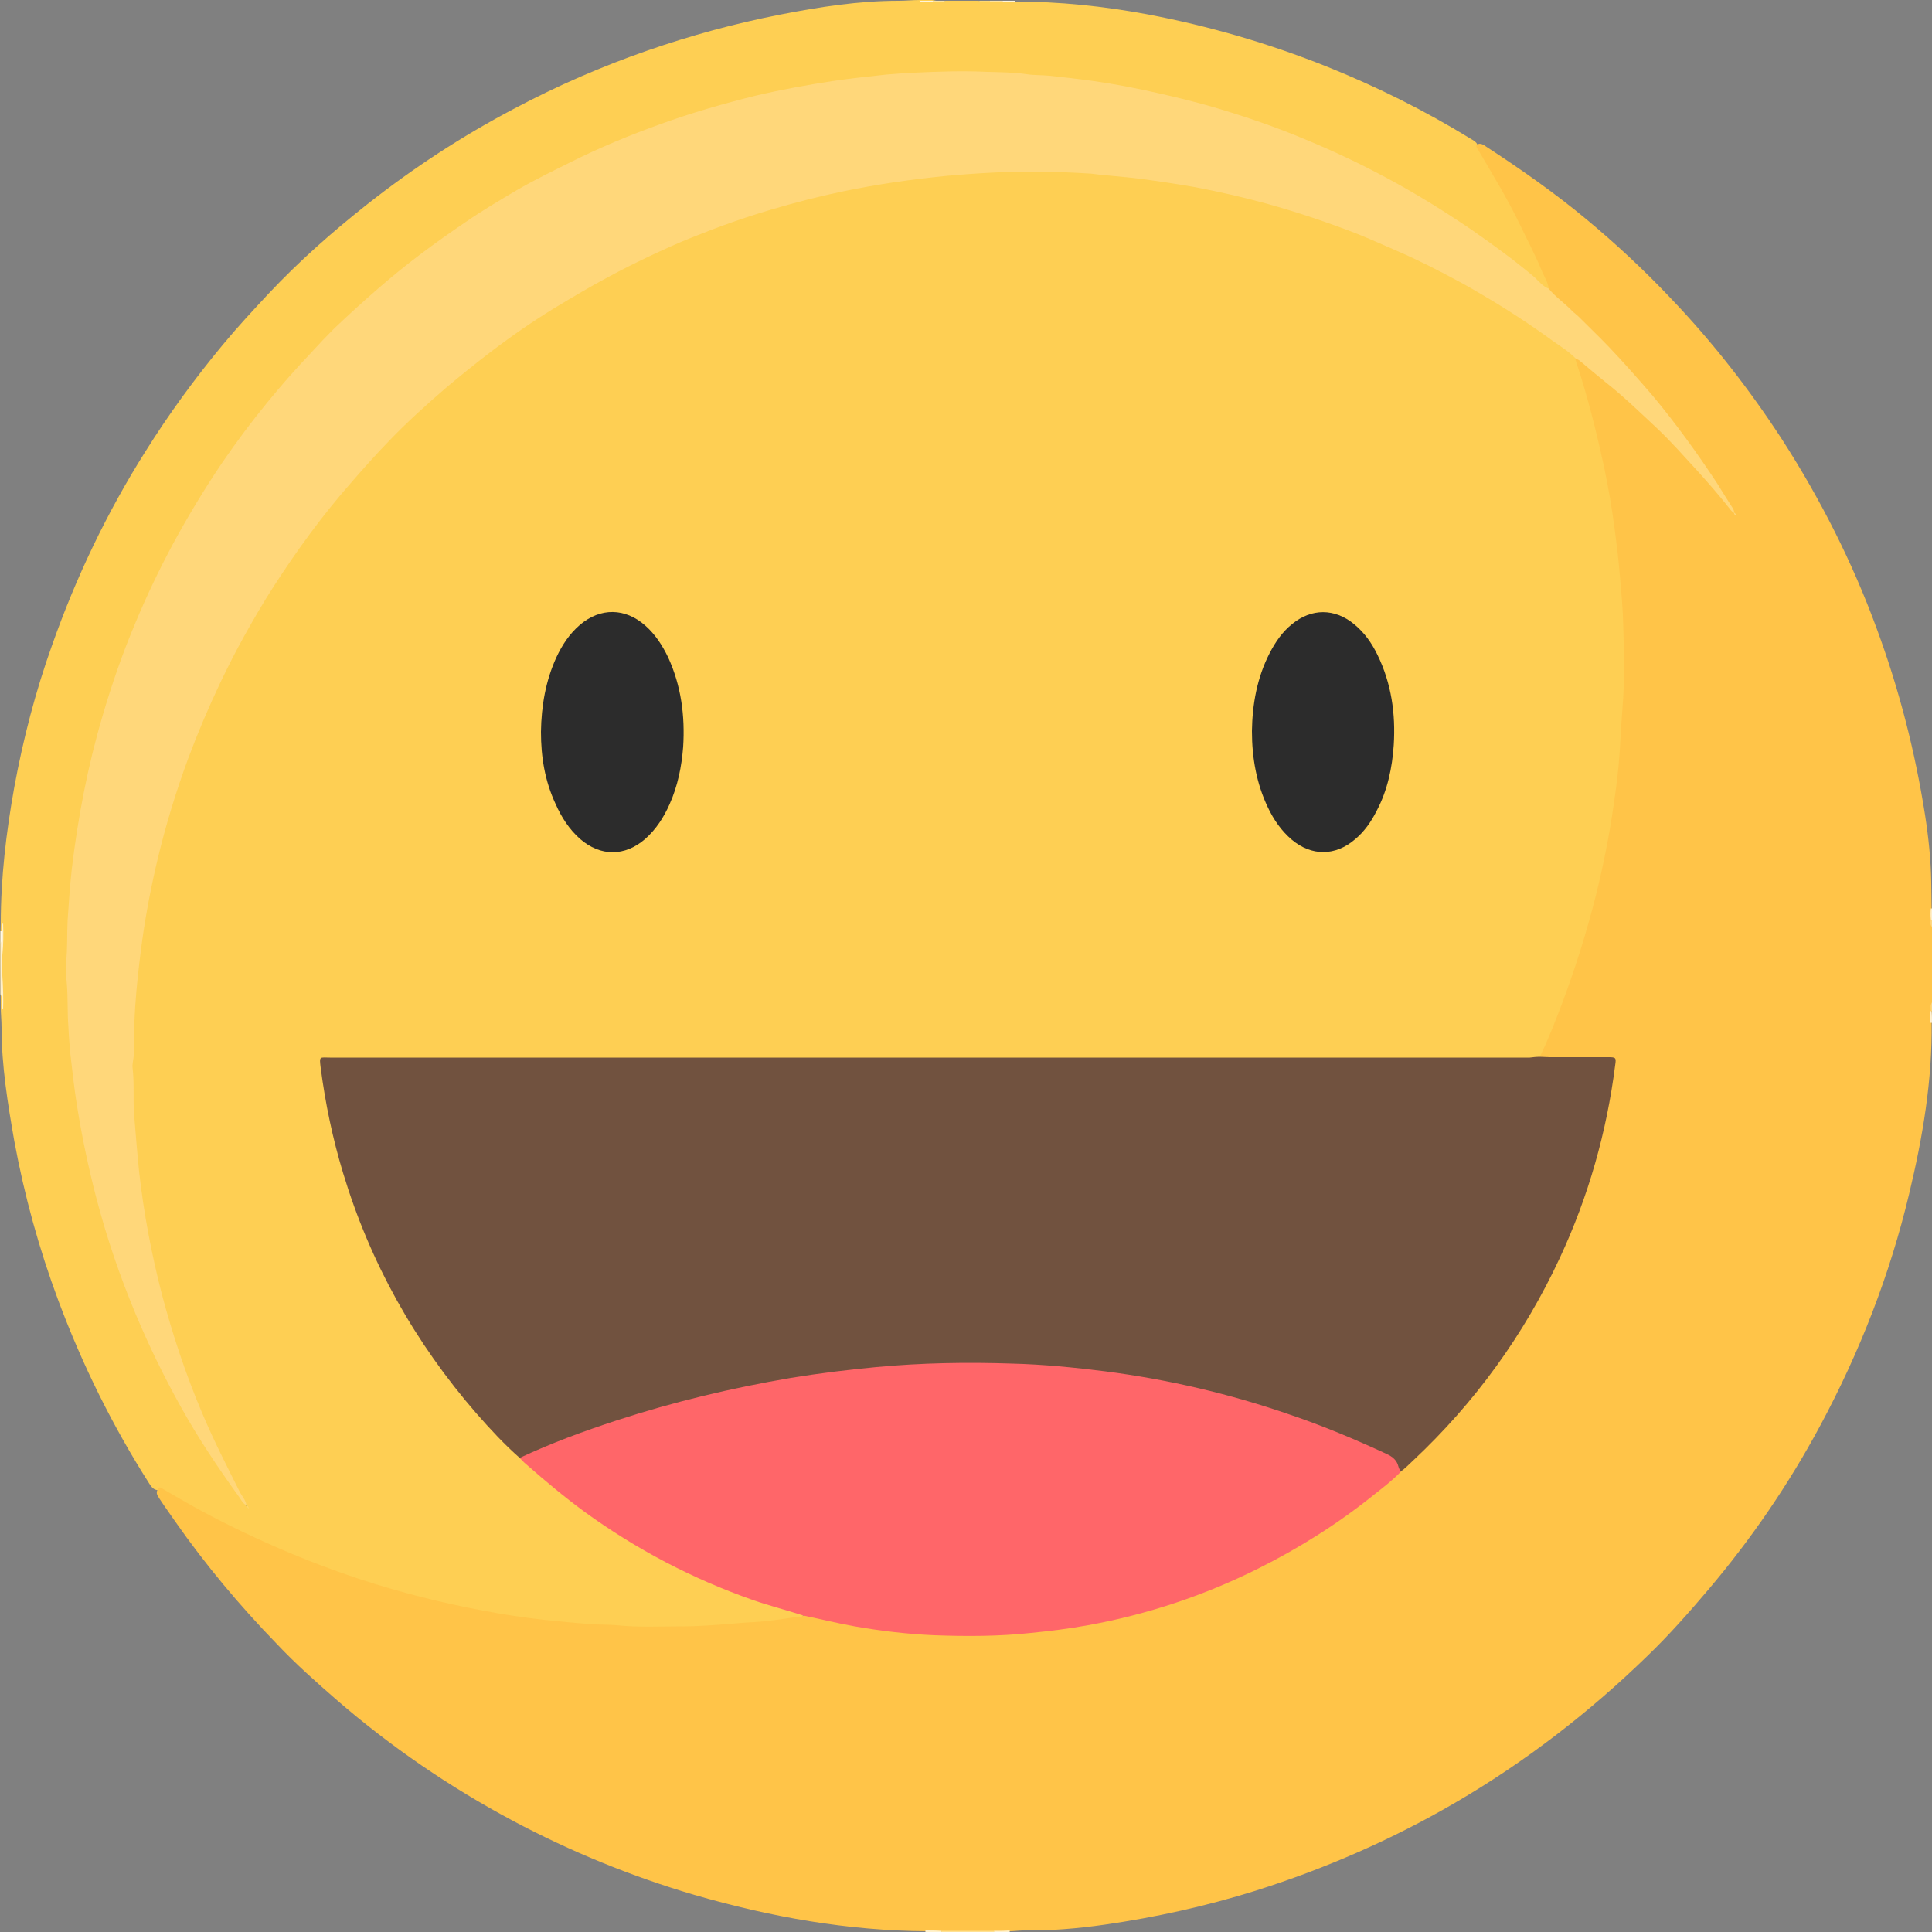 <?xml version="1.0" encoding="utf-8"?>
<!-- Generator: Adobe Illustrator 25.3.1, SVG Export Plug-In . SVG Version: 6.00 Build 0)  -->
<svg version="1.1" id="Layer_1" xmlns="http://www.w3.org/2000/svg" xmlns:xlink="http://www.w3.org/1999/xlink" x="0px" y="0px"
	 viewBox="0 0 500 500" style="enable-background:new 0 0 500 500;" xml:space="preserve">
<rect x="0" y="0" width="500" height="500" fill="#808080" stroke="none"/>
<style type="text/css">
	.st0{fill:#FECF53;}
	.st1{fill:#FFC448;}
	.st2{fill:#FFF0CA;}
	.st3{fill:#FFE192;}
	.st4{fill:#FFF1CB;}
	.st5{fill:#FFF1CC;}
	.st6{fill:#FFF5D9;}
	.st7{fill:#FFE39A;}
	.st8{fill:#FFE39C;}
	.st9{fill:#FFF5DA;}
	.st10{fill:#FFF9E9;}
	.st11{fill:#FFD870;}
	.st12{fill:#FFEEC9;}
	.st13{fill:#FFEFCD;}
	.st14{fill:#FFD57A;}
	.st15{fill:#FFD781;}
	.st16{fill:#71523F;}
	.st17{fill:#FFD77A;}
	.st18{fill:#FF6669;}
	.st19{fill:#2C2C2C;}
</style>
<g>
	<path class="st0" d="M244.7,0.2c2.8,0,5.7,0,8.5,0c1,0.4,2,0.1,3.1,0.2c1.1,0,2.1,0,3.2,0c1,0,2.1,0,3.1,0c11.6,0,23,1.2,34.3,3.3
		c15.9,3,31.4,7.5,46.4,13.5c13,5.2,25.4,11.4,37.3,18.7c0.5,0.3,1.1,0.6,1.5,1.1c2.1,3.8,4.5,7.4,6.6,11.2
		c4.4,7.9,8.4,15.9,12,24.2c0.4,0.8,0.8,1.7,0,2.6c-1,0.3-1.6-0.2-2.3-0.8c-10.6-8.9-21.9-16.9-33.9-23.8
		c-15.4-8.9-31.6-15.8-48.6-21c-10.2-3.1-20.6-5.5-31.2-7.1c-6.1-1-12.3-1.7-18.5-2c-5.6-0.3-11.1-0.7-16.7-0.7
		c-11.4,0-22.7,0.9-33.9,2.5c-14.5,2.1-28.7,5.5-42.5,10.3c-17.4,6.1-33.9,14.1-49.4,24.2c-10,6.5-19.4,13.7-28.4,21.6
		C84.7,87.5,75.1,98,66.3,109.2c-9.5,12.3-17.7,25.4-24.6,39.3c-9.1,18.4-15.6,37.8-19.5,58c-1.6,8.3-2.8,16.6-3.4,25
		c-0.4,4.8-0.4,9.6-0.8,14.3c-0.5,5.5,0.1,10.9,0.2,16.4c0.3,9.1,1.4,18.1,2.9,27c2.2,12.9,5.4,25.4,9.7,37.8
		c5.9,16.6,13.5,32.4,23,47.3c3.2,5,6.5,9.9,9.7,15c0.1,0.3,0.4,0.5,0.5,0.8c0.1,0.2-0.2,0,0,0.1c0-0.1,0-0.1,0-0.2
		c-0.1-0.3-0.3-0.5-0.5-0.8C54.1,374.3,48,357.9,43,341.1c-2.7-8.9-4.7-18.1-6.2-27.3c-0.9-5.6-1.6-11.3-2.1-17
		c-0.5-5.8-0.5-11.5-0.8-17.3c-0.2-5.3,0-10.6,0.2-15.8c0.4-10.3,1.7-20.5,3.6-30.7c2.7-14.6,6.9-28.9,12.4-42.7
		c8.3-20.7,19.2-39.9,33.1-57.4c4.3-5.5,8.8-10.7,13.6-15.8c11.2-12.1,23.7-22.7,37.3-32.2c9.1-6.4,18.7-12.1,28.6-17
		c15.6-7.8,31.8-13.7,48.7-17.8c9.7-2.3,19.6-4,29.5-5.1c11.1-1.3,22.2-1.7,33.3-1.3c8.8,0.3,17.5,1.1,26.2,2.4
		c14.3,2.1,28.2,5.4,41.8,10.1c9.8,3.3,19.3,7.3,28.5,12c12.4,6.2,24.1,13.5,35.2,21.8c1,0.7,2.1,1.3,2.4,2.7
		c4.9,12.8,7.6,26.2,9.8,39.7c1.1,6.8,1.7,13.6,2.3,20.4c0.8,9.1,0.9,18.3,0.6,27.4c-0.3,8.1-1,16.1-2,24.2
		c-1.3,9.9-3.1,19.7-5.6,29.4c-3.3,12.9-7.6,25.5-13.1,37.7c-0.4,0.9-0.9,1.7-1.7,2.4c-1.1,0.5-2.3,0.3-3.5,0.3
		c-21.1,0-42.2,0-63.3,0c-81.3,0-162.5,0-243.8,0c-0.9,0-1.7,0-2.6,0c-1.6,0.1-1.9,0.5-1.7,2.1c0.8,7.1,2.3,14,4.1,20.9
		c5.7,21.8,15.5,41.6,29.2,59.5c5.3,6.9,11.2,13.4,17.5,19.4c3,3.1,6.3,5.8,9.6,8.5c9.8,8,20.3,14.8,31.6,20.4
		c9.3,4.6,18.9,8.3,28.8,11.1c1.2,0.3,3,0.2,3.3,2.1c-0.8,1.1-2.1,1-3.2,1.1c-7.5,1-15,1.6-22.5,2c-6.3,0.3-12.5,0.4-18.8,0.2
		c-6.5-0.2-13-0.6-19.4-1.3c-12.5-1.3-24.9-3.5-37.1-6.7c-14.3-3.7-28.1-8.7-41.5-15c-8.1-3.8-16.1-7.9-23.7-12.7
		c-0.4-0.2-0.7-0.1-1.1-0.2c-0.9-0.2-1.4-0.9-1.9-1.7c-9.5-14.9-17.3-30.7-23.5-47.3c-5-13.4-8.8-27.2-11.4-41.3
		c-1.7-9.7-3.3-19.5-3.3-29.4c0-1.8-0.2-3.6-0.2-5.3c0-7.2-0.2-14.4,0-21.6c0-11.9,1.4-23.6,3.5-35.3c2.3-12.5,5.5-24.8,9.8-36.8
		c6.2-17.6,14.2-34.3,24.1-50c6-9.6,12.7-18.8,20-27.6c3.8-4.6,7.8-8.9,11.9-13.3c7.9-8.4,16.5-16,25.5-23.1
		c11.9-9.4,24.6-17.7,38.1-24.8c11.1-5.9,22.6-10.9,34.4-15c11.2-3.9,22.6-7,34.3-9.3c10.2-2,20.4-3.6,30.8-3.6
		c1.8,0,3.7-0.2,5.5-0.2c1,0,2,0,3.1,0C242.5,0.2,243.6,0.6,244.7,0.2z"/>
	<path class="st1" d="M398.5,273.5c2.2-4.5,4-9.2,5.8-13.9c3.4-9.1,6.3-18.3,8.7-27.8c1.9-7.7,3.5-15.6,4.6-23.4
		c0.7-4.7,1.3-9.4,1.6-14.2c0.2-3.7,0.4-7.3,0.7-11c0.6-7.1,0.4-14.1,0.2-21.2c-0.1-4.4-0.5-8.8-0.9-13.2c-0.3-3.9-0.8-7.8-1.3-11.7
		c-0.7-5.3-1.6-10.7-2.7-15.9c-2-9.3-4.3-18.5-7.3-27.6c-0.1-0.3-0.2-0.6-0.2-0.9c0.9-0.6,1.5,0.1,2.1,0.5
		c4.7,3.6,9.2,7.5,13.7,11.5c7,6.3,13.5,13.2,19.7,20.4c1.8,2.1,3.3,4.4,4.9,6.6c0,0,0,0,0,0c-7.4-10.7-14.6-21.6-23.1-31.4
		c-6-6.9-12.3-13.6-19.1-19.7c-1.4-1.3-2.7-2.6-4.2-3.9c-0.6-0.5-1.3-1.1-0.9-2c-0.2-1.8-1.3-3.3-1.9-4.9c-1.7-4.1-3.8-8-5.7-12
		c-3.2-6.6-7-12.8-10.7-19.1c-0.2-0.4-0.7-0.8-0.3-1.3c1-0.5,1.8,0.1,2.5,0.6c8.9,5.8,17.6,11.9,25.8,18.7
		c7.7,6.4,15,13.2,21.9,20.5c10.8,11.3,20.4,23.6,28.9,36.7c9.9,15.4,18.1,31.6,24.4,48.8c5.8,15.7,9.9,31.7,12.5,48.2
		c0.9,5.8,1.5,11.5,1.6,17.4c0,2.3,0.1,4.7,0.1,7c0,0.9,0,1.7,0,2.6c0.1,0.7-0.2,1.4,0.2,2c0,6.5,0,13,0,19.6
		c-0.4,0.7-0.1,1.5-0.2,2.3c0,0.9,0,1.8,0,2.7c0.2,15.1-2.3,29.8-5.8,44.4c-5,21-12.8,41-23,60c-8.1,15.1-17.8,29.3-28.9,42.4
		c-5,5.9-10.2,11.8-15.8,17.2c-15.1,14.7-31.7,27.5-49.9,38.1c-16.3,9.5-33.5,17-51.5,22.7c-12.8,4-25.9,6.9-39.1,8.8
		c-7,1-14,1.6-21.1,1.5c-1.2,0-2.4,0.2-3.7,0.2c-1.3,0-2.6,0-3.9,0c-4.4,0-8.8,0-13.3,0c-1.3,0-2.6,0-3.9,0
		c-20.6-0.1-40.6-3.7-60.3-9.4c-16.3-4.8-32-11.2-47-19.2c-16.3-8.7-31.5-19.1-45.5-31.2c-5.4-4.7-10.7-9.4-15.6-14.6
		c-9.6-9.9-18.4-20.4-26.3-31.7c-1.3-1.9-2.7-3.8-4-5.8c-0.4-0.7-1.1-1.4-0.5-2.4c0.3-0.9,0.8-0.5,1.3-0.2c1.4,0.8,2.9,1.7,4.3,2.5
		c6.2,3.6,12.6,6.9,19.1,9.9c9,4.2,18.3,7.9,27.7,11c10.4,3.4,21,6.1,31.7,8.1c5.2,1,10.5,1.8,15.8,2.4c4,0.4,7.9,0.8,11.9,1.1
		c2.3,0.2,4.7,0.1,7,0.3c5.6,0.6,11.3,0.3,16.9,0.3c4,0,7.9-0.3,11.9-0.6c2.3-0.2,4.5-0.4,6.8-0.5c3.4-0.2,6.7-0.7,10-1.2
		c0.9-0.1,1.9,0.1,2.7-0.5c0.7-0.8,1.6-0.5,2.4-0.3c6,1.5,12,2.6,18.1,3.4c3.3,0.4,6.6,0.7,9.9,1c4.8,0.4,9.7,0.3,14.5,0.3
		c15.2,0,30.1-2.3,44.6-6.5c9.5-2.7,18.7-6.3,27.6-10.7c12.7-6.3,24.5-14.1,35.2-23.4c0.6-0.5,1.2-0.9,1.8-1.3
		c7.7-7.1,14.9-14.6,21.3-22.8c6.7-8.6,12.5-17.7,17.4-27.5c7.8-15.6,13.2-32.1,15.9-49.4c0.2-1.5,0.4-3,0.6-4.6
		c0.2-1.7,0-1.9-1.7-1.9c-4.8,0-9.6,0-14.4,0C400.2,274.3,399.2,274.4,398.5,273.5z"/>
	<path class="st2" d="M0.5,241c0.1-0.7-0.1-1.5,0.3-2.2c0.1,2.8,0.1,5.6-0.2,8.4c-0.2,1.8-0.2,3.5,0,5.3c0.2,2.9,0.3,5.9,0.2,8.8
		c-0.4-0.6-0.3-1.3-0.3-1.9c-0.1-0.7,0.1-1.5-0.4-2.1c0-4.3,0-8.6,0-12.9C0.6,243.3,0.1,242.1,0.5,241z"/>
	<path class="st3" d="M243.6,499.7c4.6,0,9.1,0,13.7,0c0.2,0.1,0.2,0.2,0,0.3c-4.5,0-9.1,0-13.6,0
		C243.4,499.9,243.4,499.8,243.6,499.7z"/>
	<path class="st4" d="M243.6,499.7c0,0.1,0,0.2,0,0.3c-1.4,0-2.7,0-4.1,0c0-0.1,0-0.3,0-0.4C240.9,499.6,242.3,499.6,243.6,499.7z"
		/>
	<path class="st5" d="M257.3,500c0-0.1,0-0.2,0-0.3c1.3,0,2.7,0,4-0.1c0,0.1,0,0.3,0,0.4C260,500,258.6,500,257.3,500z"/>
	<path class="st6" d="M238.1,0.5c0-0.1,0-0.2,0-0.3c1.1,0,2.2,0,3.3,0c0.2,0.1,0.2,0.2,0,0.3C240.3,0.5,239.2,0.5,238.1,0.5z"/>
	<path class="st7" d="M241.4,0.5c0-0.1,0-0.2,0-0.3c1.1,0,2.2,0,3.3,0C243.7,0.8,242.5,0.5,241.4,0.5z"/>
	<path class="st8" d="M259.5,0.5c-1.1,0-2.2,0-3.3,0c-0.3-0.1-0.3-0.2,0-0.3c1.1,0,2.2,0,3.3,0c0.1,0.1,0.2,0.1,0.2,0.2
		C259.6,0.4,259.6,0.5,259.5,0.5z"/>
	<path class="st9" d="M259.5,0.5c0-0.1,0-0.2,0-0.3c1.1,0,2.2,0,3.3,0c0,0.1,0,0.2,0,0.3C261.7,0.5,260.6,0.5,259.5,0.5z"/>
	<path class="st10" d="M0.5,241c-0.1,1.1,0.3,2.3-0.4,3.3c0-1.1,0-2.2,0-3.3C0.3,241,0.4,241,0.5,241z"/>
	<path class="st11" d="M256.2,0.2c0,0.1,0,0.2,0,0.3c-1-0.1-2.1,0.3-3-0.3C254.2,0.2,255.2,0.2,256.2,0.2z"/>
	<path class="st12" d="M499.7,235.1c0.1,0,0.2,0,0.3,0c0,1,0,2,0,3c-0.1,0.1-0.1,0.2-0.2,0.2c0-0.1-0.1-0.2-0.1-0.3
		C499.6,237.1,499.6,236.1,499.7,235.1z"/>
	<path class="st13" d="M500,264.7l-0.2,0l-0.2,0c0-1,0-2,0-2.9c0.1-0.3,0.2-0.3,0.3,0C500,262.7,500,263.7,500,264.7z"/>
	<path class="st14" d="M500,261.7c-0.1,0-0.2,0-0.3,0c0-0.8-0.2-1.6,0.3-2.3C500,260.2,500,261,500,261.7z"/>
	<path class="st15" d="M499.7,238c0.1,0,0.2,0,0.3,0.1c0,0.6,0,1.2,0,1.8C499.5,239.4,499.6,238.7,499.7,238z"/>
	<path class="st16" d="M398.5,273.5c0.9,0,1.7,0.1,2.6,0.1c5,0,10.1,0,15.1,0c2,0,2.1,0.1,1.8,2.1c-2.2,17.3-6.9,33.9-14.3,49.8
		c-9.3,20-22,37.5-38,52.5c-1.1,1-2.1,2.1-3.3,2.9c-0.8-0.1-1.2-0.7-1.4-1.3c-0.5-1.3-1.5-2-2.7-2.6c-18.1-8.5-36.9-14.7-56.5-18.6
		c-7.8-1.5-15.7-2.7-23.6-3.5c-4.1-0.4-8.3-0.6-12.5-0.9c-7.1-0.5-14.1-0.3-21.2-0.2c-8.2,0.1-16.4,0.8-24.6,1.7
		c-11.1,1.2-22.1,3.1-33,5.6c-15.1,3.4-29.8,7.9-44.1,13.6c-2.1,0.8-4.1,1.8-6.1,2.6c-0.7,0.3-1.4,0.4-2.1,0.1
		c-4.1-3.6-7.7-7.5-11.3-11.6c-15.9-18.3-27.5-39-34.5-62.2c-2.7-8.9-4.6-18-5.8-27.2c-0.4-3.2-0.3-2.7,2.4-2.7
		c103.5,0,207,0,310.5,0C396.7,273.6,397.6,273.5,398.5,273.5z"/>
	<path class="st17" d="M400.8,74.7c1.8,2.2,4.2,3.8,6.1,5.8c0.5,0.5,1.1,0.9,1.7,1.5c2.6,2.6,5.3,5.2,7.8,7.8
		c3.9,4.1,7.6,8.3,11.3,12.6c6,7.2,11.5,14.8,16.7,22.7c1.3,2.1,2.6,4.2,3.9,6.2c0.3,0.4,0.5,0.9,0.5,1.4l0,0
		c-0.5-0.2-0.9-0.7-1.2-1.1c-2.6-3.3-5.3-6.4-8.1-9.5c-3.5-3.8-6.9-7.7-10.6-11.2c-4.4-4.1-8.7-8.3-13.4-12
		c-2.2-1.8-4.4-3.6-6.5-5.4c-0.3-0.3-0.7-0.5-1.1-0.6c-1.7-1.8-3.8-3.1-5.8-4.5c-5.9-4.3-12-8.3-18.3-12c-2.2-1.3-4.4-2.6-6.7-3.8
		c-5-2.7-10.1-5.3-15.4-7.6c-3.5-1.5-7-3.1-10.5-4.5c-7.7-3-15.5-5.6-23.4-7.8c-6.2-1.7-12.4-3.1-18.7-4.3
		c-4.6-0.8-9.2-1.5-13.8-2.1c-4.4-0.6-8.8-0.8-13.2-1.4c-0.1,0-0.2,0-0.4,0c-7.8-0.5-15.6-0.6-23.4-0.3c-4.4,0.2-8.8,0.5-13.2,0.9
		c-9.2,0.9-18.2,2.2-27.3,4.1c-6.2,1.3-12.3,2.9-18.4,4.7c-6.8,2-13.5,4.4-20.2,7.1c-3.8,1.5-7.5,3.2-11.1,4.9
		c-3.6,1.7-7.2,3.5-10.7,5.4c-4.7,2.5-9.2,5.2-13.7,7.9c-5.9,3.6-11.5,7.5-17,11.7c-3.8,2.9-7.5,5.9-11.2,9
		c-5.1,4.4-10.1,8.9-14.8,13.8c-3.4,3.5-6.7,7.2-9.9,10.9c-7.3,8.3-13.8,17.2-19.8,26.5c-2.8,4.3-5.4,8.8-7.9,13.3
		c-2.1,3.8-4.1,7.7-6,11.7c-3.1,6.5-5.9,13.1-8.4,19.8c-3.1,8.4-5.7,16.9-7.8,25.6c-1.7,7.1-3.1,14.3-4.1,21.5
		c-0.6,4.4-1.1,8.7-1.5,13.1c-0.5,5.5-0.7,11-0.7,16.5c0,1.1-0.4,2.2-0.3,3.3c0.5,4,0.1,8.1,0.4,12.1c0.4,4.9,0.8,9.9,1.3,14.8
		c1.2,10.8,3.2,21.3,5.9,31.8c2.8,10.5,6.2,20.8,10.5,30.9c2.9,6.9,6.3,13.5,9.6,20.1c0.6,1.2,1.6,2.2,1.8,3.6l0,0
		c-1-0.5-1.4-1.5-2-2.3c-5.4-7.5-10.5-15.1-15-23.2c-4.3-7.7-8.2-15.7-11.6-23.8c-4.1-9.8-7.5-19.7-10.2-30
		c-2.1-8-3.8-16.1-5.1-24.3c-0.7-4.4-1.2-8.9-1.7-13.3c-0.2-2.3-0.4-4.6-0.5-7c-0.3-3.7-0.1-7.4-0.4-11c-0.1-1.9-0.5-3.8-0.2-5.7
		c0.4-3.6,0.2-7.2,0.4-10.9c0.3-4.5,0.6-8.9,1.1-13.4c1.6-13.3,4.1-26.4,7.9-39.3c2.4-8.2,5.2-16.3,8.5-24.1
		c2.9-7,6.2-13.9,9.8-20.6c3.9-7.2,8.2-14.3,12.8-21.1c3.7-5.4,7.6-10.6,11.7-15.6c3.6-4.4,7.3-8.6,11.2-12.7c2-2.2,4-4.3,6.1-6.4
		c3.6-3.4,7.3-6.8,11-10c7.3-6.4,15-12.1,23-17.5c4.2-2.9,8.6-5.5,13-8.1c4.6-2.7,9.4-5,14.2-7.4c7.4-3.7,15.1-6.9,22.9-9.7
		c8.2-3,16.6-5.4,25.1-7.5c6.4-1.5,13-2.7,19.5-3.7c4.7-0.7,9.4-1.2,14-1.7c2.5-0.2,5-0.4,7.5-0.5c6.3-0.3,12.5-0.5,18.8-0.2
		c3.4,0.1,6.7,0.1,10.1,0.6c1.9,0.3,3.9,0.2,5.9,0.4c3.7,0.4,7.3,0.8,10.9,1.3c5.8,0.8,11.5,1.9,17.2,3.2c4.9,1.1,9.8,2.3,14.6,3.7
		c8.1,2.4,16,5.1,23.8,8.4c7,2.9,13.8,6.1,20.5,9.7c7.7,4.1,15.1,8.7,22.3,13.6c5.6,3.9,11.1,7.9,16.3,12.3
		C398.3,72.9,399.3,74.1,400.8,74.7z"/>
	<path class="st18" d="M134.5,377.3c8.1-3.8,16.5-6.9,25.1-9.7c14.7-4.8,29.8-8.4,45.1-11c7.3-1.2,14.7-2.1,22.1-2.8
		c11.7-1.1,23.4-1.3,35.2-0.9c8,0.2,16,1,24,2c16.3,2.1,32.2,5.8,47.8,11.2c8.6,2.9,16.9,6.4,25.1,10.2c1.5,0.7,2.6,1.6,3,3.2
		c0.1,0.5,0.4,0.9,0.6,1.4c-2.1,2.2-4.6,4.1-7,6c-9.2,7.4-19.2,13.7-29.8,19c-14,7-28.7,11.9-44.1,14.7c-4.9,0.9-9.8,1.5-14.8,2
		c-8.3,0.9-16.7,0.9-25,0.6c-6.9-0.3-13.8-1.1-20.6-2.3c-4.5-0.8-8.9-1.9-13.3-2.8c-4.3-1.4-8.7-2.5-13-4
		c-15.7-5.5-30.2-13.1-43.7-22.9c-5.3-3.9-10.3-8.1-15.2-12.4C135.4,378.3,135,377.8,134.5,377.3z"/>
	<path class="st19" d="M324,189.2c0.1-6.9,1.3-13.8,4.6-20.2c1.5-2.9,3.3-5.5,5.8-7.5c5-4.1,11-4.1,16,0c2.7,2.2,4.6,4.9,6.1,8
		c3.6,7.4,4.7,15.2,4.2,23.3c-0.4,5.9-1.6,11.7-4.4,17c-1.4,2.8-3.2,5.4-5.6,7.4c-5.1,4.4-11.3,4.4-16.4,0.1
		c-2.7-2.3-4.7-5.2-6.2-8.4C325.2,202.8,324,196.2,324,189.2z"/>
	<path class="st19" d="M140,189.4c0.1-6.7,1.2-13.2,4-19.3c1.5-3.2,3.4-6.1,6.1-8.4c5.3-4.5,11.7-4.4,16.9,0.2
		c2.6,2.3,4.4,5.1,5.9,8.2c3.4,7.4,4.4,15.2,3.9,23.2c-0.4,5.1-1.4,10.1-3.5,14.8c-1.5,3.4-3.5,6.5-6.3,9c-5.3,4.6-11.6,4.6-16.9,0
		c-2.8-2.5-4.8-5.6-6.3-9C141,202.1,140,195.9,140,189.4z"/>
	<path class="st17" d="M64,389.7c0.2,0.2,0.3,0.4,0.4,0.7l0,0C64.1,390.2,64,390,64,389.7C64,389.7,64,389.7,64,389.7z"/>
	<polygon class="st17" points="64.3,390.4 64.4,390.5 64.3,390.4 	"/>
	<path class="st17" d="M448.7,132.6c0.1,0.1,0.2,0.1,0.3,0.2c0.1,0.1,0.4,0.4,0.2,0.5c-0.2,0.2-0.3-0.2-0.4-0.4
		C448.7,132.8,448.7,132.7,448.7,132.6C448.7,132.6,448.7,132.6,448.7,132.6z"/>
</g>
</svg>
